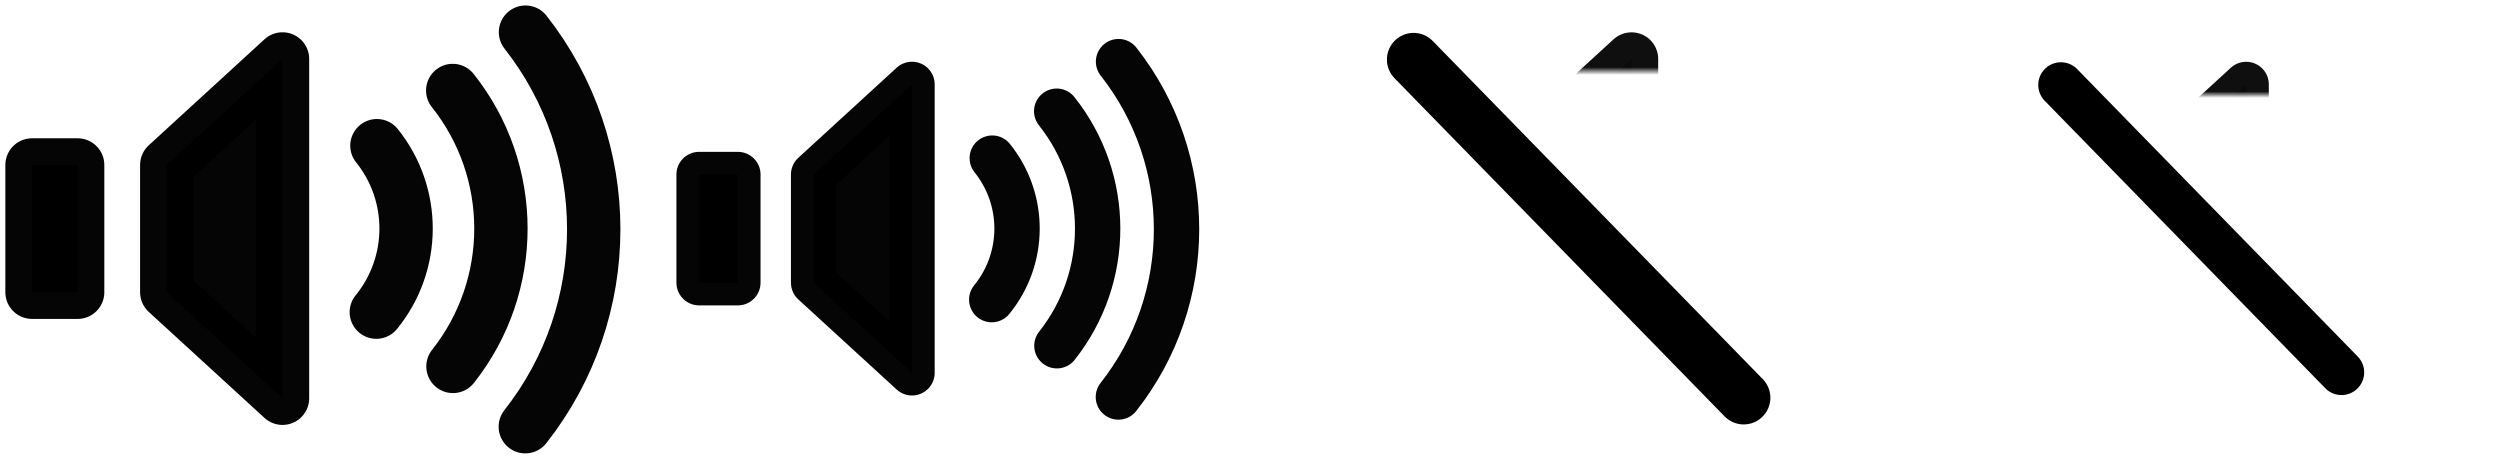 <?xml version="1.0" encoding="UTF-8" standalone="no"?>
<!-- Created with Inkscape (http://www.inkscape.org/) -->

<svg
   xmlns:dc="http://purl.org/dc/elements/1.1/"
   xmlns:cc="http://creativecommons.org/ns#"
   xmlns:rdf="http://www.w3.org/1999/02/22-rdf-syntax-ns#"
   xmlns:svg="http://www.w3.org/2000/svg"
   xmlns="http://www.w3.org/2000/svg"
   xmlns:sodipodi="http://sodipodi.sourceforge.net/DTD/sodipodi-0.dtd"
   xmlns:inkscape="http://www.inkscape.org/namespaces/inkscape"
   width="328"
   height="60"
   viewBox="0 0 328 60"
   id="svg5736"
   version="1.1"
   inkscape:version="0.91 r13725"
   sodipodi:docname="mute.svg">
  <defs
     id="defs5738">
    <inkscape:path-effect
       tgtlength_rdm="0.3;1"
       tgtlength="1"
       tgtscale="10"
       tgt_places_rdmness="0;1"
       nbtangents="0"
       tremble_frequency="1"
       tremble_size="0.7;397010575"
       parallel_offset="0.1;1"
       ends_tolerance="0.1;1"
       strokeoverlap_rdm="0.3;1"
       strokeoverlap="0.3"
       strokelength_rdm="0.3;1"
       strokelength="20"
       nbiter_approxstrokes="4"
       is_visible="true"
       id="path-effect6606"
       effect="sketch" />
    <inkscape:path-effect
       effect="sketch"
       id="path-effect6582"
       is_visible="true"
       nbiter_approxstrokes="4"
       strokelength="20"
       strokelength_rdm="0.3;1"
       strokeoverlap="0.3"
       strokeoverlap_rdm="0.3;1"
       ends_tolerance="0.1;1"
       parallel_offset="0.1;1"
       tremble_size="0.7;1458814295"
       tremble_frequency="1"
       nbtangents="0"
       tgt_places_rdmness="0;1"
       tgtscale="10"
       tgtlength="1"
       tgtlength_rdm="0.3;1" />
    <inkscape:path-effect
       tgtlength_rdm="0.3;1"
       tgtlength="1"
       tgtscale="10"
       tgt_places_rdmness="0;1"
       nbtangents="0"
       tremble_frequency="1"
       tremble_size="0.7;407469217"
       parallel_offset="0.1;1"
       ends_tolerance="0.1;1"
       strokeoverlap_rdm="0.3;1"
       strokeoverlap="0.3"
       strokelength_rdm="0.3;1"
       strokelength="20"
       nbiter_approxstrokes="4"
       is_visible="true"
       id="path-effect6558"
       effect="sketch" />
    <inkscape:path-effect
       effect="sketch"
       id="path-effect6534"
       is_visible="true"
       nbiter_approxstrokes="4"
       strokelength="20"
       strokelength_rdm="0.3;1"
       strokeoverlap="0.3"
       strokeoverlap_rdm="0.3;1"
       ends_tolerance="0.1;1"
       parallel_offset="0.1;1"
       tremble_size="0.7;494504388"
       tremble_frequency="1"
       nbtangents="0"
       tgt_places_rdmness="0;1"
       tgtscale="10"
       tgtlength="1"
       tgtlength_rdm="0.3;1" />
    <inkscape:path-effect
       tgtlength_rdm="0.3;1"
       tgtlength="1"
       tgtscale="10"
       tgt_places_rdmness="0;1"
       nbtangents="0"
       tremble_frequency="1"
       tremble_size="0.7;1313418654"
       parallel_offset="0.1;2103147473"
       ends_tolerance="0.1;1"
       strokeoverlap_rdm="0.3;1"
       strokeoverlap="0.3"
       strokelength_rdm="0.3;1"
       strokelength="20"
       nbiter_approxstrokes="4"
       is_visible="true"
       id="path-effect6510"
       effect="sketch" />
    <inkscape:path-effect
       effect="sketch"
       id="path-effect6486"
       is_visible="true"
       nbiter_approxstrokes="4"
       strokelength="20"
       strokelength_rdm="0.3;1"
       strokeoverlap="0.3"
       strokeoverlap_rdm="0.3;1"
       ends_tolerance="0.1;1"
       parallel_offset="0.1;1"
       tremble_size="0.7;717451752"
       tremble_frequency="1"
       nbtangents="0"
       tgt_places_rdmness="0;1"
       tgtscale="10"
       tgtlength="1"
       tgtlength_rdm="0.3;1" />
    <inkscape:path-effect
       tgtlength_rdm="0.3;1"
       tgtlength="1"
       tgtscale="10"
       tgt_places_rdmness="0;1"
       nbtangents="0"
       tremble_frequency="1"
       tremble_size="0.7;580142422"
       parallel_offset="0.1;1"
       ends_tolerance="0.1;1"
       strokeoverlap_rdm="0.3;1"
       strokeoverlap="0.3"
       strokelength_rdm="0.3;1"
       strokelength="20"
       nbiter_approxstrokes="4"
       is_visible="true"
       id="path-effect6462"
       effect="sketch" />
    <inkscape:path-effect
       effect="sketch"
       id="path-effect6438"
       is_visible="true"
       nbiter_approxstrokes="4"
       strokelength="20"
       strokelength_rdm="0.3;1"
       strokeoverlap="0.3"
       strokeoverlap_rdm="0.3;1"
       ends_tolerance="0.1;1"
       parallel_offset="0.1;136120368"
       tremble_size="0.7;1888429277"
       tremble_frequency="1"
       nbtangents="0"
       tgt_places_rdmness="0;1"
       tgtscale="10"
       tgtlength="1"
       tgtlength_rdm="0.3;1" />
    <inkscape:path-effect
       tgtlength_rdm="0.3;1"
       tgtlength="1"
       tgtscale="10"
       tgt_places_rdmness="0;1"
       nbtangents="0"
       tremble_frequency="1"
       tremble_size="0.7;364955273"
       parallel_offset="0.1;1"
       ends_tolerance="0.1;1"
       strokeoverlap_rdm="0.3;1"
       strokeoverlap="0.3"
       strokelength_rdm="0.3;1"
       strokelength="20"
       nbiter_approxstrokes="4"
       is_visible="true"
       id="path-effect6414"
       effect="sketch" />
    <inkscape:path-effect
       effect="sketch"
       id="path-effect6390"
       is_visible="true"
       nbiter_approxstrokes="4"
       strokelength="20"
       strokelength_rdm="0.3;1"
       strokeoverlap="0.3"
       strokeoverlap_rdm="0.3;1"
       ends_tolerance="0.1;1"
       parallel_offset="0.1;1"
       tremble_size="0.7;1"
       tremble_frequency="1"
       nbtangents="0"
       tgt_places_rdmness="0;1"
       tgtscale="10"
       tgtlength="1"
       tgtlength_rdm="0.3;1" />
    <inkscape:path-effect
       effect="sketch"
       id="path-effect6366"
       is_visible="true"
       nbiter_approxstrokes="4"
       strokelength="18"
       strokelength_rdm="0.3;1"
       strokeoverlap="0.3"
       strokeoverlap_rdm="0.6;1"
       ends_tolerance="0.1;1"
       parallel_offset="0.2;55236837"
       tremble_size="0.3;1986904914"
       tremble_frequency="1"
       nbtangents="0"
       tgt_places_rdmness="1;1"
       tgtscale="10"
       tgtlength="100"
       tgtlength_rdm="0.3;1" />
    <inkscape:path-effect
       effect="sketch"
       id="path-effect6324"
       is_visible="true"
       nbiter_approxstrokes="4"
       strokelength="20"
       strokelength_rdm="0.3;1"
       strokeoverlap="0.3"
       strokeoverlap_rdm="0.3;1"
       ends_tolerance="0.1;1"
       parallel_offset="1.2;1"
       tremble_size="1.2;1"
       tremble_frequency="1"
       nbtangents="0"
       tgt_places_rdmness="1;1"
       tgtscale="10"
       tgtlength="100"
       tgtlength_rdm="0.3;1" />
    <inkscape:path-effect
       effect="sketch"
       id="path-effect6318"
       is_visible="true"
       nbiter_approxstrokes="4"
       strokelength="15"
       strokelength_rdm="0.3;2053917718"
       strokeoverlap="0.3"
       strokeoverlap_rdm="0.3;1"
       ends_tolerance="0.1;1"
       parallel_offset="2.1;1637413865"
       tremble_size="1.2;938736177"
       tremble_frequency="1"
       nbtangents="0"
       tgt_places_rdmness="1;1"
       tgtscale="10"
       tgtlength="100"
       tgtlength_rdm="0.3;1" />
    <mask
       maskUnits="userSpaceOnUse"
       id="mask5377">
      <g
         id="g5379"
         transform="translate(-1.75,-7.75)">
        <rect
           y="131.182"
           x="395.373"
           height="69"
           width="70.5"
           id="rect5381"
           style="opacity:0.98;fill:#ffffff;fill-opacity:1;fill-rule:nonzero;stroke:#ffffff;stroke-width:12;stroke-linecap:round;stroke-linejoin:round;stroke-miterlimit:4;stroke-dasharray:none;stroke-dashoffset:0;stroke-opacity:1" />
        <rect
           style="opacity:0.98;fill:#000000;fill-opacity:1;fill-rule:nonzero;stroke:none;stroke-width:3.855;stroke-linecap:round;stroke-linejoin:round;stroke-miterlimit:4;stroke-dasharray:none;stroke-dashoffset:0;stroke-opacity:1"
           id="rect5383"
           width="22.645"
           height="22.164"
           x="443.051"
           y="144.6" />
      </g>
    </mask>
    <mask
       maskUnits="userSpaceOnUse"
       id="mask6223">
      <g
         style="display:inline"
         id="g6225"
         transform="translate(-42.478,-116.319)"
         inkscape:transform-center-x="0.67053567"
         inkscape:transform-center-y="2.599608">
        <rect
           y="161.937"
           x="344.865"
           height="87.328"
           width="92.631"
           id="rect6227"
           style="opacity:0.98;fill:#ffffff;fill-opacity:1;fill-rule:nonzero;stroke:none;stroke-width:12;stroke-linecap:round;stroke-linejoin:round;stroke-miterlimit:4;stroke-dasharray:none;stroke-dashoffset:0;stroke-opacity:1" />
        <rect
           transform="matrix(0.697,0.717,-0.717,0.697,0,0)"
           y="-145.486"
           x="382.659"
           height="12"
           width="72.06"
           id="rect6229"
           style="opacity:0.98;fill:#000000;fill-opacity:1;fill-rule:nonzero;stroke:none;stroke-width:12;stroke-linecap:round;stroke-linejoin:round;stroke-miterlimit:4;stroke-dasharray:none;stroke-dashoffset:0;stroke-opacity:1" />
      </g>
    </mask>
  </defs>
  <sodipodi:namedview
     id="base"
     pagecolor="#ffffff"
     bordercolor="#666666"
     borderopacity="1.0"
     inkscape:pageopacity="0.0"
     inkscape:pageshadow="2"
     inkscape:zoom="2.8284271"
     inkscape:cx="144.09602"
     inkscape:cy="-6.383749"
     inkscape:document-units="px"
     inkscape:current-layer="svg5736"
     showgrid="false"
     fit-margin-top="0"
     fit-margin-left="0"
     fit-margin-right="0"
     fit-margin-bottom="0"
     units="px"
     inkscape:window-width="1920"
     inkscape:window-height="1017"
     inkscape:window-x="-8"
     inkscape:window-y="-8"
     inkscape:window-maximized="1"
     inkscape:object-nodes="true"
     inkscape:snap-center="true"
     inkscape:snap-smooth-nodes="true" />
  <g
     inkscape:label="ref"
     inkscape:groupmode="layer"
     id="layer1"
     transform="translate(-404.727,-581.018)"
     style="display:none"
     sodipodi:insensitive="true">
    <path
       transform="matrix(0.315,0,0,0.328,143.277,377.333)"
       inkscape:transform-center-y="-0.82852978"
       d="m 189.098,471.073 6.201,17.942 18.98,0.353 -15.148,11.442 5.529,18.16 -15.563,-10.87 -15.563,10.87 5.529,-18.16 -15.148,-11.442 18.98,-0.353 z"
       inkscape:randomized="0"
       inkscape:rounded="0"
       inkscape:flatsided="false"
       sodipodi:arg2="-0.9424778"
       sodipodi:arg1="-1.5707963"
       sodipodi:r2="10.550208"
       sodipodi:r1="26.477392"
       sodipodi:cy="497.55023"
       sodipodi:cx="189.09782"
       sodipodi:sides="5"
       id="path6320"
       style="display:inline;opacity:0.98;fill:none;fill-opacity:1;fill-rule:nonzero;stroke:#8c3030;stroke-width:4.451;stroke-linecap:round;stroke-miterlimit:4;stroke-dasharray:none;stroke-dashoffset:0;stroke-opacity:1"
       sodipodi:type="star" />
    <path
       style="fill:none;fill-rule:evenodd;stroke:#000000;stroke-width:1px;stroke-linecap:butt;stroke-linejoin:miter;stroke-opacity:1"
       d="M 252.154,87.264 290.868,54.384"
       id="path4307"
       inkscape:connector-curvature="0"
       sodipodi:nodetypes="cc"
       transform="translate(187.848,524.336)" />
    <path
       sodipodi:nodetypes="cc"
       inkscape:connector-curvature="0"
       id="path4309"
       d="m 252.154,87.264 38.714,32.88"
       style="fill:none;fill-rule:evenodd;stroke:#000000;stroke-width:1px;stroke-linecap:butt;stroke-linejoin:miter;stroke-opacity:1"
       transform="translate(187.848,524.336)" />
  </g>
  <g
     inkscape:groupmode="layer"
     id="layer2"
     inkscape:label="box"
     style="display:none"
     sodipodi:insensitive="true">
    <rect
       style="opacity:0.98;fill:#000000;fill-opacity:0.247;fill-rule:nonzero;stroke:none;stroke-width:7;stroke-linecap:round;stroke-linejoin:round;stroke-miterlimit:4;stroke-dasharray:none;stroke-dashoffset:0;stroke-opacity:1"
       id="rect4903"
       width="82"
       height="60"
       x="0"
       y="0" />
    <rect
       y="0"
       x="82"
       height="60"
       width="82"
       id="rect4905"
       style="opacity:0.98;fill:#000000;fill-opacity:0.247;fill-rule:nonzero;stroke:none;stroke-width:7;stroke-linecap:round;stroke-linejoin:round;stroke-miterlimit:4;stroke-dasharray:none;stroke-dashoffset:0;stroke-opacity:1" />
    <rect
       style="opacity:0.98;fill:#000000;fill-opacity:0.247;fill-rule:nonzero;stroke:none;stroke-width:7;stroke-linecap:round;stroke-linejoin:round;stroke-miterlimit:4;stroke-dasharray:none;stroke-dashoffset:0;stroke-opacity:1"
       id="rect6377"
       width="82"
       height="60"
       x="164"
       y="0" />
    <rect
       style="opacity:0.98;fill:#000000;fill-opacity:0.247;fill-rule:nonzero;stroke:none;stroke-width:7;stroke-linecap:round;stroke-linejoin:round;stroke-miterlimit:4;stroke-dasharray:none;stroke-dashoffset:0;stroke-opacity:1"
       id="rect6379"
       width="82"
       height="60"
       x="246"
       y="0" />
  </g>
  <g
     inkscape:groupmode="layer"
     id="layer7"
     inkscape:label="outline"
     style="display:inline"
     transform="translate(-216.879,-56.682)"
     sodipodi:insensitive="true">
    <g
       id="g4330"
       transform="translate(0.702,-0.589)">
      <path
         sodipodi:nodetypes="ccccccccccc"
         inkscape:connector-curvature="0"
         d="m 238.056,78.915 15.186,-13.909 0,22.258 0,22.258 -15.186,-13.909 z m -17.677,0 5.985,0 0,16.698 -5.985,0 z"
         style="opacity:0.98;fill:#000000;fill-opacity:1;fill-rule:nonzero;stroke:#000000;stroke-width:7;stroke-linecap:round;stroke-linejoin:round;stroke-miterlimit:4;stroke-dasharray:none;stroke-dashoffset:0;stroke-opacity:1"
         id="rect4287" />
      <path
         sodipodi:nodetypes="cc"
         inkscape:connector-curvature="0"
         id="path4320"
         d="m -126.248,245.935 c -7.259,3.805 -16.189,2.014 -21.42,-4.295"
         inkscape:transform-center-y="-3.1924779"
         inkscape:transform-center-x="-7.0028319"
         style="opacity:0.98;fill:none;fill-opacity:1;fill-rule:nonzero;stroke:#000000;stroke-width:7;stroke-linecap:round;stroke-miterlimit:4;stroke-dasharray:none;stroke-dashoffset:0;stroke-opacity:1"
         transform="matrix(-0.193,-0.981,0.981,-0.193,0,0)" />
      <path
         sodipodi:nodetypes="cc"
         inkscape:connector-curvature="0"
         id="circle4322"
         d="m 275.575,69.143 c 8.42,10.594 8.433,25.592 0.032,36.202"
         inkscape:transform-center-y="-5.5225063"
         inkscape:transform-center-x="-10.282293"
         style="opacity:0.98;fill:none;fill-opacity:1;fill-rule:nonzero;stroke:#000000;stroke-width:7;stroke-linecap:round;stroke-miterlimit:4;stroke-dasharray:none;stroke-dashoffset:0;stroke-opacity:1" />
      <path
         transform="matrix(0.773,-0.635,0.635,0.773,0,0)"
         sodipodi:nodetypes="cc"
         inkscape:connector-curvature="0"
         id="circle4324"
         d="m 181.217,228.412 c -0.412,19.312 -13.994,35.831 -32.863,39.968"
         inkscape:transform-center-y="-2.1676947"
         inkscape:transform-center-x="-37.073109"
         style="opacity:0.98;fill:none;fill-opacity:1;fill-rule:nonzero;stroke:#000000;stroke-width:7;stroke-linecap:round;stroke-miterlimit:4;stroke-dasharray:none;stroke-dashoffset:0;stroke-opacity:1" />
    </g>
    <g
       transform="matrix(0.85,0,0,0.85,121.278,12.502)"
       id="g6381">
      <path
         id="path6383"
         style="opacity:0.98;fill:#000000;fill-opacity:1;fill-rule:nonzero;stroke:#000000;stroke-width:7;stroke-linecap:round;stroke-linejoin:round;stroke-miterlimit:4;stroke-dasharray:none;stroke-dashoffset:0;stroke-opacity:1"
         d="m 238.056,78.915 15.186,-13.909 0,22.258 0,22.258 -15.186,-13.909 z m -17.677,0 5.985,0 0,16.698 -5.985,0 z"
         inkscape:connector-curvature="0"
         sodipodi:nodetypes="ccccccccccc" />
      <path
         transform="matrix(-0.193,-0.981,0.981,-0.193,0,0)"
         style="opacity:0.98;fill:none;fill-opacity:1;fill-rule:nonzero;stroke:#000000;stroke-width:7;stroke-linecap:round;stroke-miterlimit:4;stroke-dasharray:none;stroke-dashoffset:0;stroke-opacity:1"
         inkscape:transform-center-x="-7.0028319"
         inkscape:transform-center-y="-3.1924779"
         d="m -126.248,245.935 c -7.259,3.805 -16.189,2.014 -21.42,-4.295"
         id="path6385"
         inkscape:connector-curvature="0"
         sodipodi:nodetypes="cc" />
      <path
         style="opacity:0.98;fill:none;fill-opacity:1;fill-rule:nonzero;stroke:#000000;stroke-width:7;stroke-linecap:round;stroke-miterlimit:4;stroke-dasharray:none;stroke-dashoffset:0;stroke-opacity:1"
         inkscape:transform-center-x="-10.282293"
         inkscape:transform-center-y="-5.5225063"
         d="m 275.575,69.143 c 8.42,10.594 8.433,25.592 0.032,36.202"
         id="path6387"
         inkscape:connector-curvature="0"
         sodipodi:nodetypes="cc" />
      <path
         style="opacity:0.98;fill:none;fill-opacity:1;fill-rule:nonzero;stroke:#000000;stroke-width:7;stroke-linecap:round;stroke-miterlimit:4;stroke-dasharray:none;stroke-dashoffset:0;stroke-opacity:1"
         inkscape:transform-center-x="-37.073109"
         inkscape:transform-center-y="-2.1676947"
         d="m 181.217,228.412 c -0.412,19.312 -13.994,35.831 -32.863,39.968"
         id="path6389"
         inkscape:connector-curvature="0"
         sodipodi:nodetypes="cc"
         transform="matrix(0.773,-0.635,0.635,0.773,0,0)" />
    </g>
  </g>
  <g
     inkscape:groupmode="layer"
     id="layer3"
     inkscape:label="details"
     style="display:inline"
     sodipodi:insensitive="true">
    <g
       id="g6232"
       transform="translate(74.624,0)">
      <path
         mask="url(#mask6223)"
         clip-path="none"
         id="path4909"
         style="display:inline;opacity:0.98;fill:#000000;fill-opacity:1;fill-rule:nonzero;stroke:#000000;stroke-width:7;stroke-linecap:round;stroke-linejoin:round;stroke-miterlimit:4;stroke-dasharray:none;stroke-dashoffset:0;stroke-opacity:1"
         d="m 341.125,78.333 15.186,-13.909 0,22.258 0,22.258 -15.186,-13.909 z m -17.677,0 5.985,0 0,16.698 -5.985,0 z"
         inkscape:connector-curvature="0"
         sodipodi:nodetypes="ccccccccccc"
         transform="translate(-216.879,-56.682)" />
      <path
         transform="translate(-216.879,-56.682)"
         inkscape:connector-curvature="0"
         id="path4921"
         d="M 327.718,64.497 371.028,108.868"
         style="display:inline;fill:none;fill-rule:evenodd;stroke:#000000;stroke-width:7;stroke-linecap:round;stroke-linejoin:miter;stroke-miterlimit:4;stroke-dasharray:none;stroke-opacity:1" />
    </g>
    <g
       transform="matrix(0.85,0,0,0.85,176.18,4.5)"
       id="g6391">
      <path
         transform="translate(-216.879,-56.682)"
         sodipodi:nodetypes="ccccccccccc"
         inkscape:connector-curvature="0"
         d="m 341.125,78.333 15.186,-13.909 0,22.258 0,22.258 -15.186,-13.909 z m -17.677,0 5.985,0 0,16.698 -5.985,0 z"
         style="display:inline;opacity:0.98;fill:#000000;fill-opacity:1;fill-rule:nonzero;stroke:#000000;stroke-width:7;stroke-linecap:round;stroke-linejoin:round;stroke-miterlimit:4;stroke-dasharray:none;stroke-dashoffset:0;stroke-opacity:1"
         id="path6393"
         clip-path="none"
         mask="url(#mask6223)" />
      <path
         style="display:inline;fill:none;fill-rule:evenodd;stroke:#000000;stroke-width:7;stroke-linecap:round;stroke-linejoin:miter;stroke-miterlimit:4;stroke-dasharray:none;stroke-opacity:1"
         d="M 327.718,64.497 371.028,108.868"
         id="path6395"
         inkscape:connector-curvature="0"
         transform="translate(-216.879,-56.682)" />
    </g>
  </g>
</svg>
